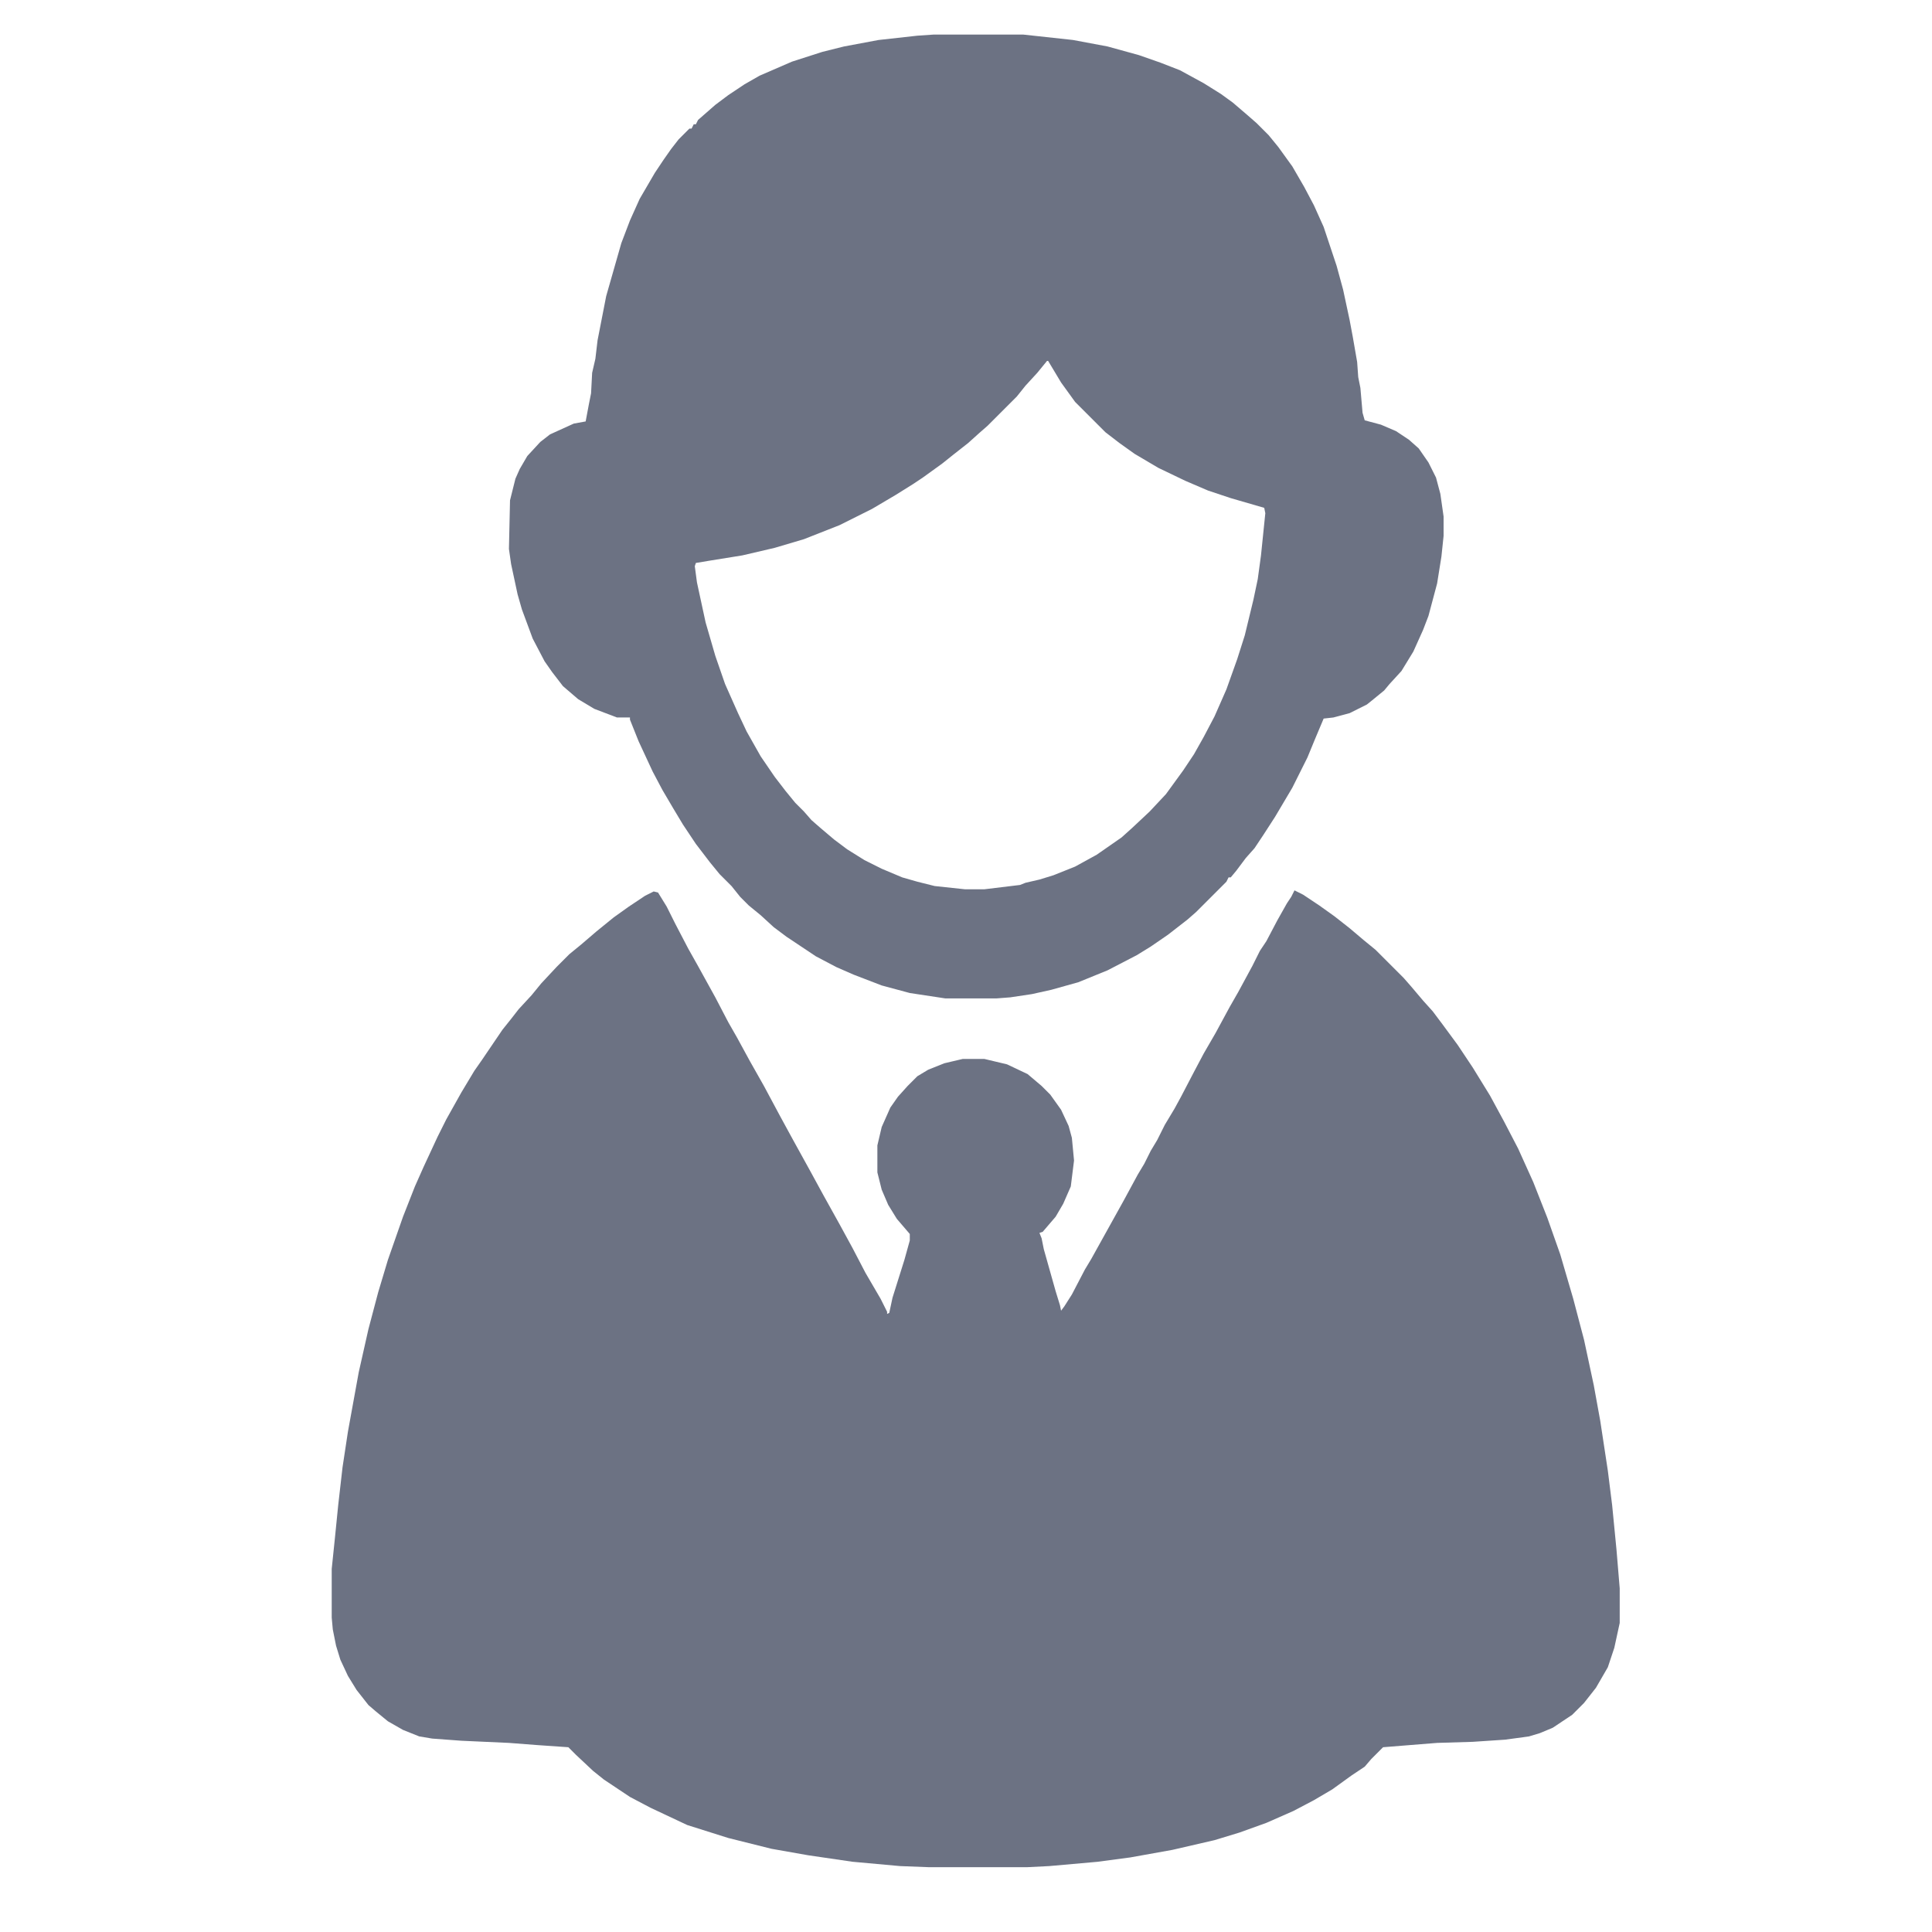 <?xml version="1.0" encoding="UTF-8"?>
<svg version="1.1" viewBox="0 0 1772 1788" width="1280" height="1280" xmlns="http://www.w3.org/2000/svg">
<path transform="translate(1190,824)" d="m0 0 8 4 15 10 14 10 14 11 13 11 11 9 26 26 7 8 11 13 9 10 9 12 14 19 14 21 16 26 13 24 13 25 14 31 13 33 12 34 12 41 10 38 9 42 6 33 7 46 4 32 4 41 3 36v32l-5 23-6 18-11 19-11 14-11 11-18 12-12 5-10 3-22 3-30 2-33 1-50 4-11 11-6 7-12 8-18 13-17 10-19 10-25 11-25 9-23 7-39 9-39 7-30 4-45 4-20 1h-92l-26-1-44-4-41-6-34-6-40-10-38-12-34-16-19-10-24-16-10-8-16-15-7-7-29-2-26-2-44-2-27-2-12-2-15-6-14-8-11-9-7-6-11-14-8-13-7-15-4-13-3-15-1-11v-45l3-29 3-30 4-35 5-33 10-55 9-40 9-34 9-30 14-40 11-28 8-18 13-28 8-16 14-25 12-20 7-10 19-28 8-10 7-9 12-13 9-11 14-15 12-12 11-9 14-12 16-13 14-10 15-10 8-4 4 1 8 13 8 16 12 23 9 16 16 29 12 23 8 14 12 22 13 23 15 28 12 22 16 29 12 22 15 27 12 22 12 23 14 24 6 12v2l2-1 3-14 11-35 5-18v-6l-12-14-8-13-6-14-4-16v-25l4-17 8-18 7-10 9-10 9-9 10-6 15-6 17-4h20l21 5 19 9 13 11 8 8 10 14 7 15 3 11 2 21-3 24-7 16-7 12-12 14-3 1 2 5 2 10 11 39 4 13 1 5 3-4 7-11 12-23 6-10 30-54 13-24 6-10 6-12 6-10 7-14 9-15 6-11 12-23 9-17 11-19 13-24 8-14 13-24 7-14 6-9 10-19 9-16 4-6z" fill="#6C7283"/>
<path transform="translate(856,32)" d="m0 0h83l46 5 32 6 29 8 20 7 18 7 22 12 16 10 11 8 14 12 8 7 11 11 9 11 13 18 11 19 9 17 9 20 12 36 6 22 6 28 3 16 4 23 1 14 2 10 2 23 2 7 15 4 14 6 12 8 9 8 9 13 7 14 4 15 3 21v18l-2 19-4 25-8 30-5 13-9 20-11 18-11 12-5 6-11 9-5 4-16 8-15 4-9 1-8 19-7 17-14 28-16 27-11 17-8 12-8 9-9 12-5 6h-2l-2 4-28 28-8 7-18 14-16 11-13 8-27 14-27 11-25 7-18 4-20 3-13 1h-47l-33-5-26-7-26-10-16-7-19-10-27-18-12-9-12-11-11-9-8-8-8-10-11-11-9-11-13-17-12-18-9-15-10-17-9-17-13-28-8-20v-2h-12l-21-8-15-9-14-12-10-13-7-10-11-21-10-27-4-14-6-28-2-14 1-45 5-20 4-9 7-12 12-13 9-7 22-10 11-2 3-16 2-10 1-19 3-13 2-17 8-41 14-49 8-21 9-20 14-24 8-12 7-10 7-9 10-10h2l2-4h2l2-4 16-14 12-9 15-10 14-8 30-13 28-9 20-5 32-6 36-4zm105 302-9 11-11 12-8 10-27 27-8 7-10 9-14 11-10 8-18 13-9 6-16 10-22 13-30 15-33 13-27 8-30 7-31 5-12 2-1 3 2 15 8 37 9 31 9 26 12 27 8 17 13 23 13 19 10 13 9 11 8 8 7 8 8 7 13 11 12 9 16 10 16 8 19 8 14 4 16 4 28 3h18l33-4 5-2 13-3 13-4 20-8 20-11 23-16 10-9 16-15 15-16 16-22 10-15 9-16 10-19 11-25 10-28 7-22 8-33 4-19 3-22 4-39-1-5-31-9-21-7-21-9-25-12-22-13-14-10-13-10-28-28-13-18-12-20z" fill="#6C7283"/>
</svg>
